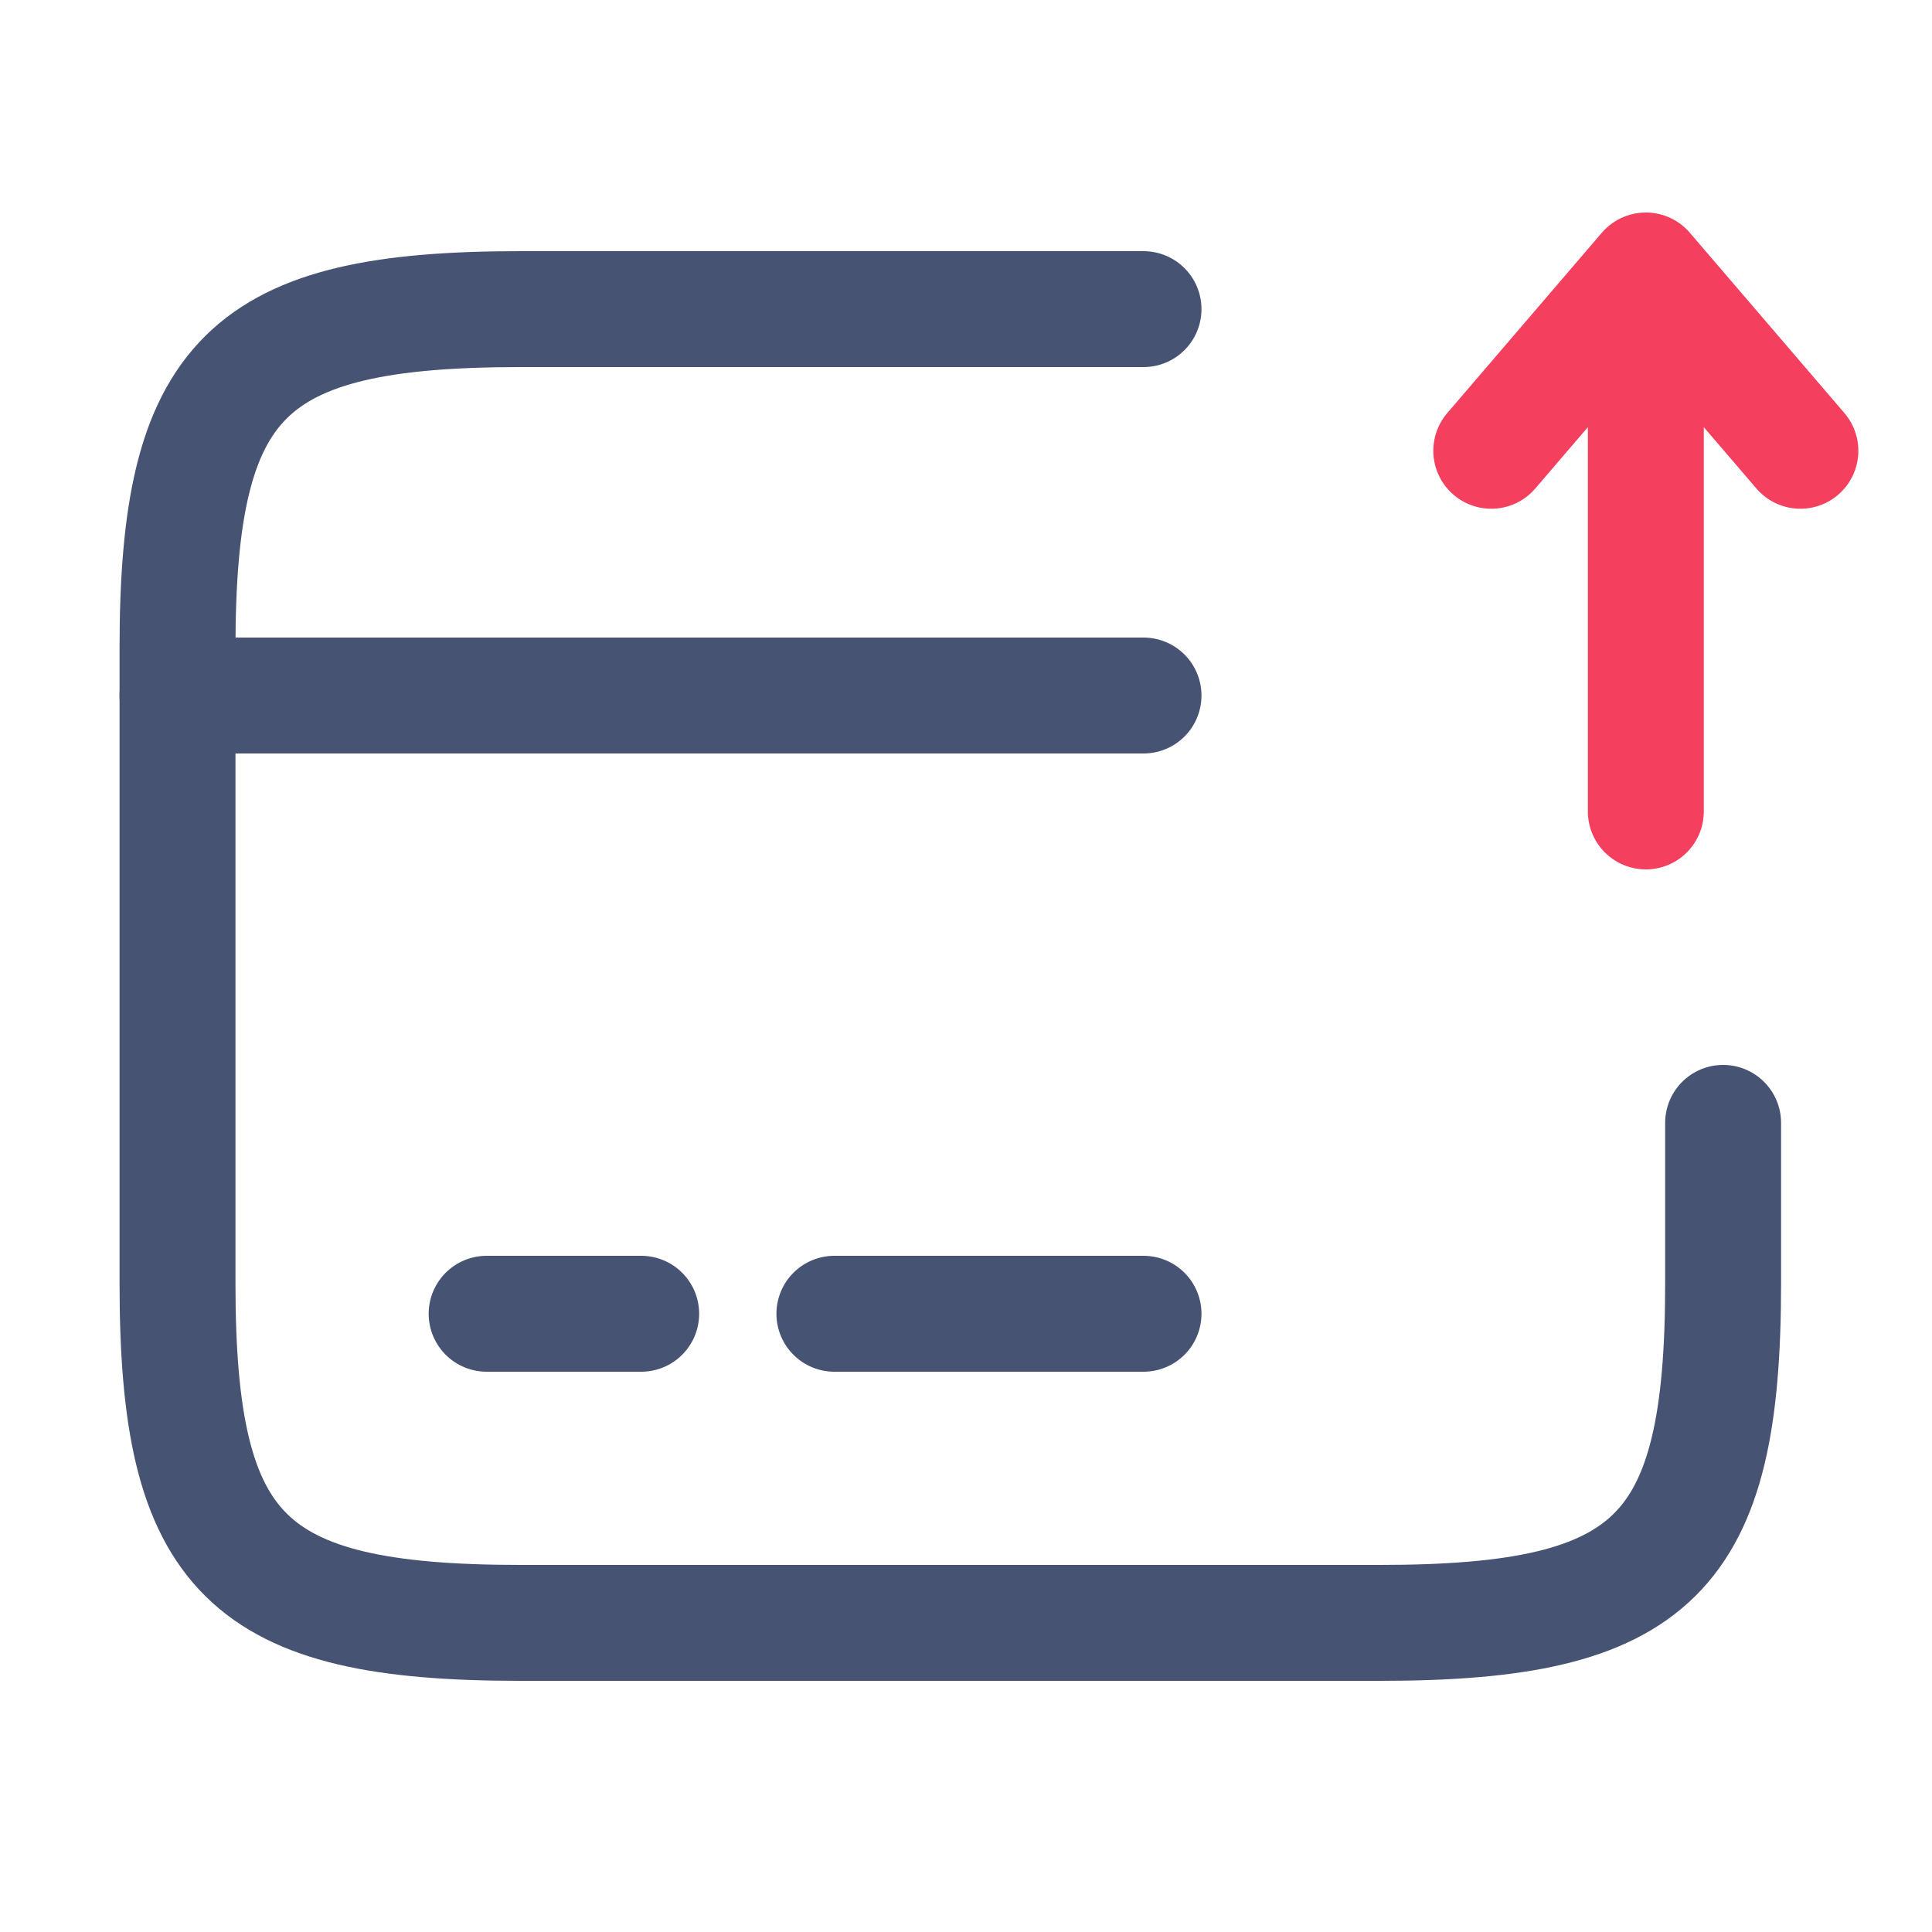 <svg width="25" height="25" viewBox="0 0 25 25" fill="none" xmlns="http://www.w3.org/2000/svg">
<g id="vuesax/linear/card-send">
<g id="vuesax/linear/card-send_2">
<g id="card-send">
<path id="Vector" d="M2.297 9H14.797" stroke="#465373" stroke-width="1.5" stroke-miterlimit="10" stroke-linecap="round" stroke-linejoin="round"/>
<path id="Vector_2" d="M6.297 17H8.297" stroke="#465373" stroke-width="1.5" stroke-miterlimit="10" stroke-linecap="round" stroke-linejoin="round"/>
<path id="Vector_3" d="M10.797 17H14.797" stroke="#465373" stroke-width="1.5" stroke-miterlimit="10" stroke-linecap="round" stroke-linejoin="round"/>
<path id="Vector_4" d="M22.297 14.53V16.61C22.297 20.12 21.407 21 17.857 21H6.737C3.187 21 2.297 20.12 2.297 16.61V8.39C2.297 4.88 3.187 4 6.737 4H14.797" stroke="#465373" stroke-width="1.5" stroke-linecap="round" stroke-linejoin="round"/>
<path id="Vector_5" d="M21.297 10.5V3.5M21.297 3.5L23.297 5.833M21.297 3.5L19.297 5.833" stroke="#F43F5E" stroke-width="1.5" stroke-linecap="round" stroke-linejoin="round"/>
</g>
</g>
</g>
</svg>
